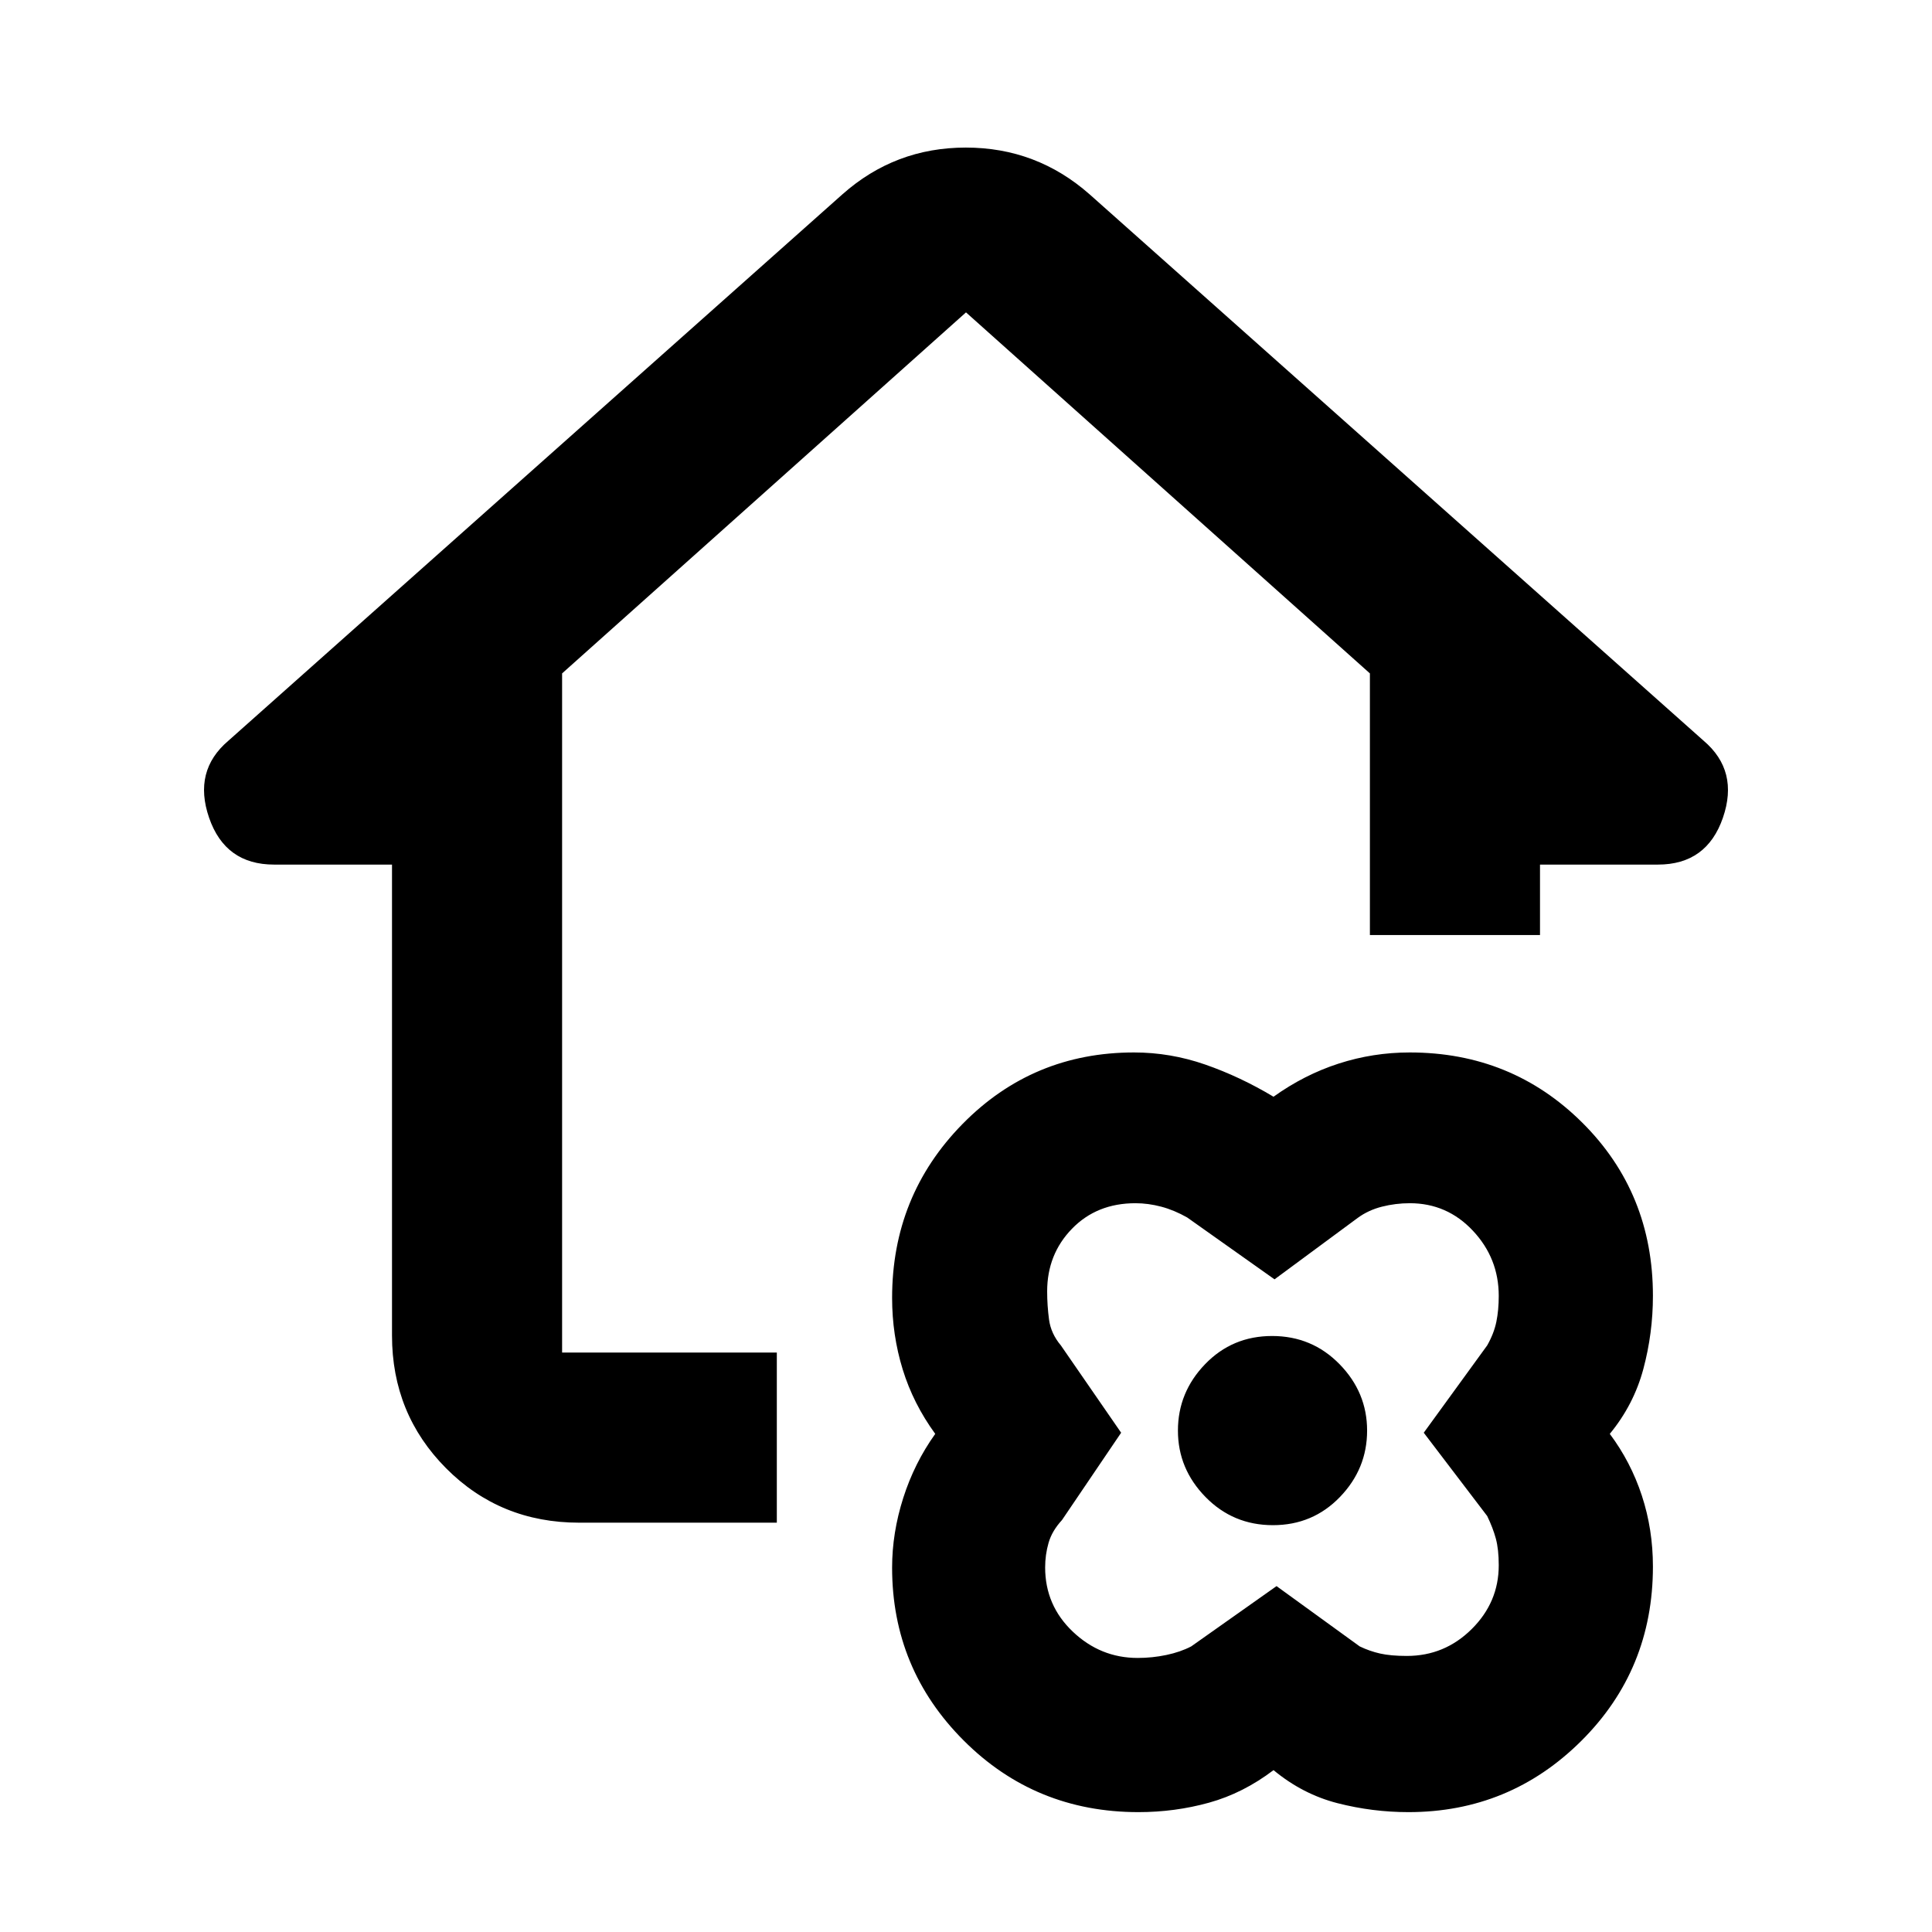 <svg xmlns="http://www.w3.org/2000/svg" height="20" viewBox="0 -960 960 960" width="20"><path d="M632.805-80.435Q617.699-68.957 600.76-64.26t-35.059 4.696q-51.284 0-86.851-35.59-35.567-35.588-35.567-85.898 0-17.292 5.533-34.631 5.532-17.338 15.902-31.838-10.935-15-16.185-32.068-5.25-17.069-5.25-35.504 0-50.737 34.932-86.344 34.933-35.606 85.268-35.606 18.128 0 35.442 6.033 17.315 6.032 33.88 15.967 15.264-10.935 32.362-16.467 17.099-5.533 35.34-5.533 50.65 0 85.735 34.898 35.085 34.899 35.085 86.034 0 18.549-4.75 36.319-4.75 17.771-16.685 32.271 10.435 13.935 15.935 30.688t5.5 35.222q0 51.25-35.589 86.648-35.589 35.399-85.899 35.399-17.857 0-35.196-4.435-17.338-4.435-31.838-16.435Zm106.174-126.261-31.522-41.391 31.522-43.392q3.369-5.94 4.554-11.744 1.185-5.803 1.185-12.864 0-18.685-12.834-32.364-12.834-13.679-31.339-13.679-7.115 0-13.869 1.717-6.753 1.717-12.045 5.587l-41.326 30.522-43.392-30.738q-6.434-3.654-12.902-5.371-6.468-1.717-12.837-1.717-19.177 0-31.512 12.686t-12.335 31.138q0 7.042.935 14 .934 6.958 5.869 12.827l29.957 43.392-29.392 43.391q-4.961 5.387-6.665 11.312-1.704 5.924-1.704 12.215 0 18.873 13.743 31.934 13.742 13.061 32.235 13.061 7.24 0 14.24-1.468 6.999-1.467 12.368-4.271l42.392-29.957 41.326 29.957q4.902 2.369 10.162 3.554 5.261 1.185 13.269 1.185 18.759 0 32.208-13.337 13.448-13.336 13.448-31.707 0-7.934-1.435-13.239-1.435-5.304-4.304-11.239Zm-106.472 4.544q19.798 0 33.298-14 13.5-14 13.5-33t-13.703-33q-13.702-14-33.5-14-19.797 0-33.297 14-13.5 14-13.5 33t13.702 33q13.703 14 33.5 14Zm-344.723-1.239q-39.243 0-66.122-27.03-26.88-27.029-26.88-65.972v-233.998h-58.608q-24.261 0-32.283-23.283-8.022-23.283 9.566-38.24l305.151-271.543q26.174-23.217 61.305-23.217t61.479 23.217l305.151 271.543q17.587 14.957 9.566 38.24-8.022 23.283-32.283 23.283h-58.608v34.999h-84.523v-129.999L480-804.782 279.305-625.391v337.477H386v84.523h-98.216Zm344.521-45.761Z"/></svg>